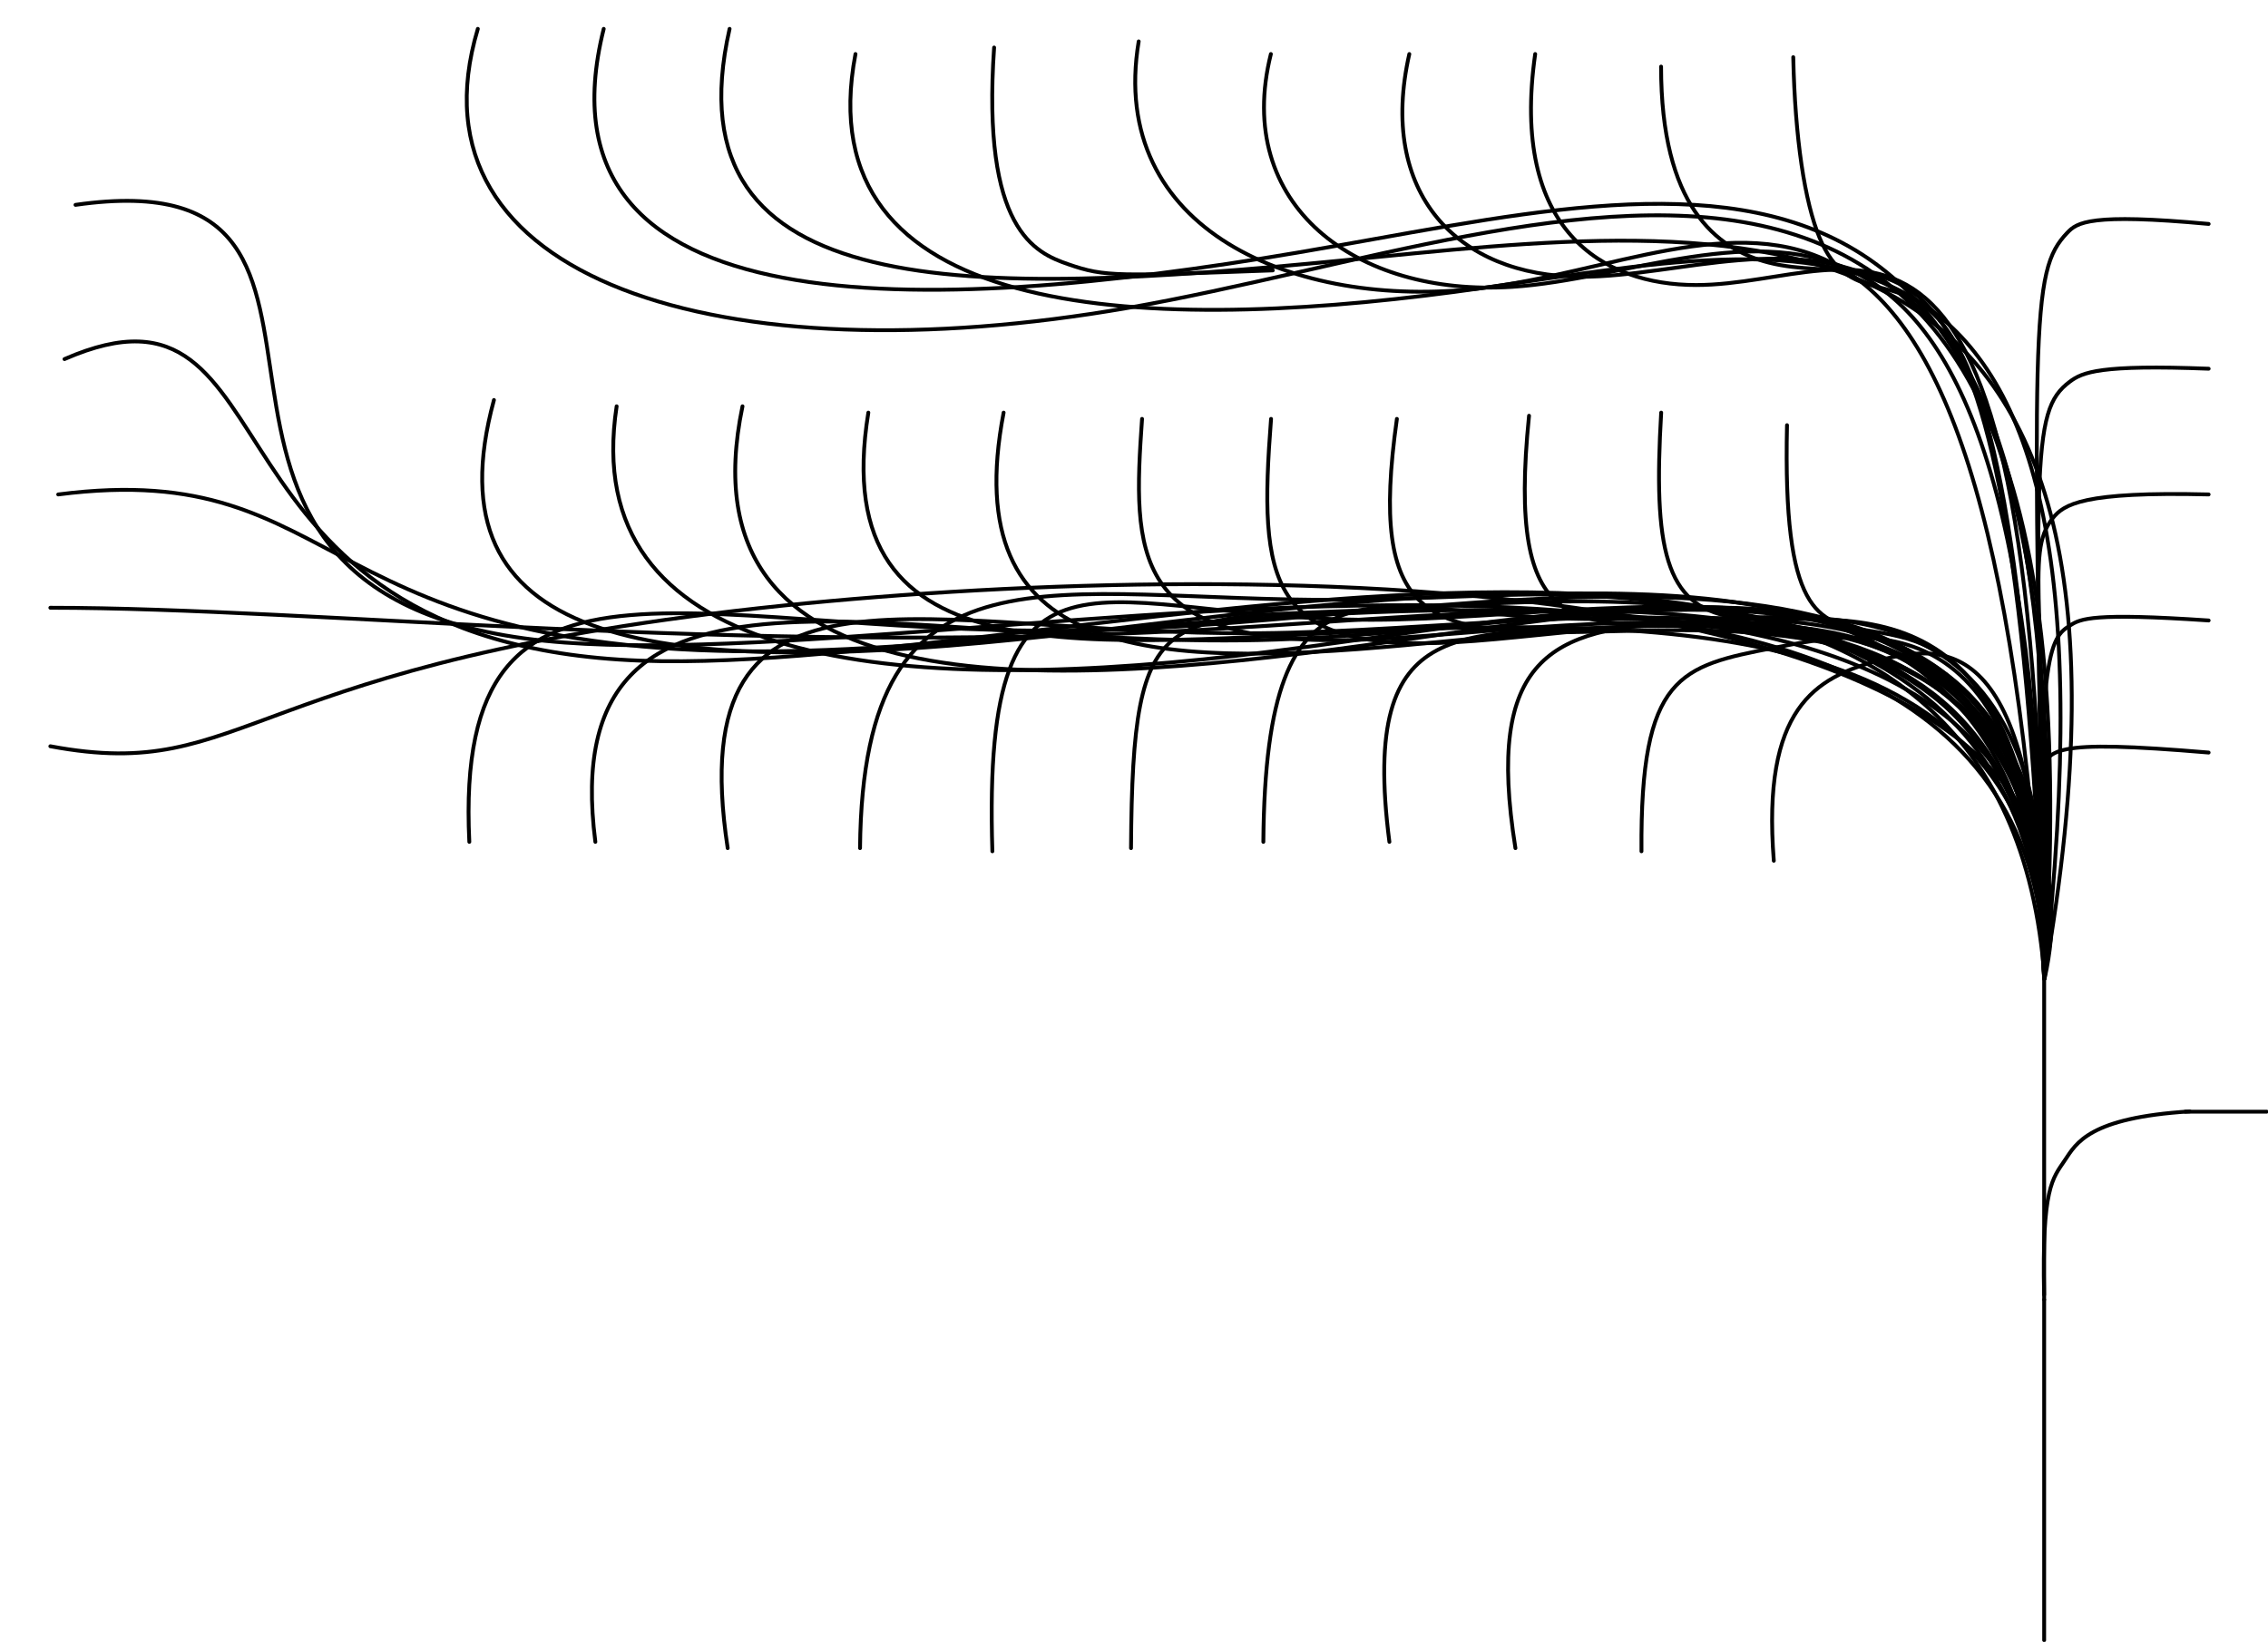 <?xml version="1.0" encoding="UTF-8"?>
<svg xmlns="http://www.w3.org/2000/svg" xmlns:xlink="http://www.w3.org/1999/xlink" width="739pt" height="535pt" viewBox="0 0 739 535" version="1.1">
<g id="surface1">
<path id="entP_toA1" style="fill:none;stroke-width:1;stroke-linecap:round;stroke-linejoin:round;stroke:rgb(0%,0%,0%);stroke-opacity:1;stroke-miterlimit:3;" d="M 0.002 426.879 C -41.261 423.401 -42.741 425.899 -43.321 433.351 C -43.989 442.069 -43.412 457.59 -42.809 485.659 " transform="matrix(1.252,0,0,1.252,719.647,-289.238)"/>
<path id="entP_toFirstBarrier" style="fill:none;stroke-width:1;stroke-linecap:round;stroke-linejoin:round;stroke:rgb(0%,0%,0%);stroke-opacity:1;stroke-miterlimit:3;" d="M 7.2 426.881 L 7.2 515.471 " transform="matrix(1.252,0,0,1.252,657.051,-110.94)"/>
<path id="entP_toSecondBarrier" style="fill:none;stroke-width:1;stroke-linecap:round;stroke-linejoin:round;stroke:rgb(0%,0%,0%);stroke-opacity:1;stroke-miterlimit:3;" d="M 7.2 426.881 L 7.2 511.741 " transform="matrix(1.252,0,0,1.252,657.051,-217.214)"/>
<path id="entP_toA4" style="fill:none;stroke-width:1;stroke-linecap:round;stroke-linejoin:round;stroke:rgb(0%,0%,0%);stroke-opacity:1;stroke-miterlimit:3;" d="M -0 426.88 C -2.041 292.12 -3.77 279.378 6.669 271.559 C 9.98 269.079 14.511 267.089 42.811 268.181 " transform="matrix(1.252,0,0,1.252,666.063,-215.619)"/>
<path id="entP_toA3" style="fill:none;stroke-width:1;stroke-linecap:round;stroke-linejoin:round;stroke:rgb(0%,0%,0%);stroke-opacity:1;stroke-miterlimit:3;" d="M 0.002 426.881 C -32.751 426.089 -37.741 429.451 -40.631 433.151 C -47.98 442.589 -41.77 454.32 -42.809 552.82 " transform="matrix(1.252,0,0,1.252,719.647,-373.343)"/>
<path id="entP_toA2" style="fill:none;stroke-width:1;stroke-linecap:round;stroke-linejoin:round;stroke:rgb(0%,0%,0%);stroke-opacity:1;stroke-miterlimit:3;" d="M -0.001 426.88 C -2.201 343.05 1.519 339.818 6.921 336.481 C 9.53 334.859 12.539 333.221 42.841 335.271 " transform="matrix(1.252,0,0,1.252,666.02,-217.584)"/>
<path id="entP_toA5" style="fill:none;stroke-width:1;stroke-linecap:round;stroke-linejoin:round;stroke:rgb(0%,0%,0%);stroke-opacity:1;stroke-miterlimit:3;" d="M -0 426.88 C -2.871 255.688 -3.68 242.99 6.01 232.8 C 8.541 230.139 11.799 227.641 42.811 230.501 " transform="matrix(1.252,0,0,1.252,666.063,-215.619)"/>
<path id="entP_toD1" style="fill:none;stroke-width:1;stroke-linecap:round;stroke-linejoin:round;stroke:rgb(0%,0%,0%);stroke-opacity:1;stroke-miterlimit:3;" d="M -0 426.88 C -7.971 192.831 -43.301 270.629 -58.459 234.07 C -62.3 224.831 -64.84 208.29 -65.299 187.101 " transform="matrix(1.252,0,0,1.252,666.063,-215.619)"/>
<path id="entP_toD2" style="fill:none;stroke-width:1;stroke-linecap:round;stroke-linejoin:round;stroke:rgb(0%,0%,0%);stroke-opacity:1;stroke-miterlimit:3;" d="M -0 426.88 C -7.971 212.491 -38.819 248.92 -71.681 240.561 C -85.509 237.039 -99.699 225.589 -99.699 189.55 " transform="matrix(1.252,0,0,1.252,666.063,-215.619)"/>
<path id="entP_toD3" style="fill:none;stroke-width:1;stroke-linecap:round;stroke-linejoin:round;stroke:rgb(0%,0%,0%);stroke-opacity:1;stroke-miterlimit:3;" d="M -0 426.88 C -1.42 199.381 -46.4 246.409 -90.59 246.4 C -114.919 246.4 -139.009 232.139 -132.461 186.281 " transform="matrix(1.252,0,0,1.252,666.063,-215.619)"/>
<path id="entP_toD4" style="fill:none;stroke-width:1;stroke-linecap:round;stroke-linejoin:round;stroke:rgb(0%,0%,0%);stroke-opacity:1;stroke-miterlimit:3;" d="M -0 426.88 C 8.41 192.831 -70.38 244.41 -120.499 244.251 C -152.971 244.141 -173.409 222.31 -165.22 186.281 " transform="matrix(1.252,0,0,1.252,666.063,-215.619)"/>
<path id="entP_toD5" style="fill:none;stroke-width:1;stroke-linecap:round;stroke-linejoin:round;stroke:rgb(0%,0%,0%);stroke-opacity:1;stroke-miterlimit:3;" d="M -0 426.88 C -1.42 183 -79.209 243.109 -138.5 246.88 C -179.129 249.46 -211.08 225.589 -201.249 186.281 " transform="matrix(1.252,0,0,1.252,666.063,-215.619)"/>
<path id="entP_toD6" style="fill:none;stroke-width:1;stroke-linecap:round;stroke-linejoin:round;stroke:rgb(0%,0%,0%);stroke-opacity:1;stroke-miterlimit:3;" d="M -0 426.88 C -14.521 179.731 -79.611 239.519 -147.06 247.279 C -194.861 252.781 -243.839 232.139 -235.65 183 " transform="matrix(1.252,0,0,1.252,666.063,-215.619)"/>
<path id="entP_toD7" style="fill:none;stroke-width:1;stroke-linecap:round;stroke-linejoin:round;stroke:rgb(0%,0%,0%);stroke-opacity:1;stroke-miterlimit:3;" d="M -0.001 426.88 C -40.471 428.321 -43.43 428.68 -53.219 425.289 C -61.851 422.301 -75.811 416.381 -72.531 368.879 " transform="matrix(1.252,0,0,1.252,414.728,-446.349)"/>
<path id="entP_toD8" style="fill:none;stroke-width:1;stroke-linecap:round;stroke-linejoin:round;stroke:rgb(0%,0%,0%);stroke-opacity:1;stroke-miterlimit:3;" d="M -0 426.88 C 24.791 205.929 -62.79 236.141 -153.53 248.199 C -236.67 259.251 -322.46 255.071 -309.359 186.281 " transform="matrix(1.252,0,0,1.252,666.063,-215.619)"/>
<path id="entP_toD9" style="fill:none;stroke-width:1;stroke-linecap:round;stroke-linejoin:round;stroke:rgb(0%,0%,0%);stroke-opacity:1;stroke-miterlimit:3;" d="M -0 426.88 C 37.902 212.491 -81.699 230.121 -182.609 239.999 C -279.091 249.441 -358.499 251.799 -342.121 179.731 " transform="matrix(1.252,0,0,1.252,666.063,-215.619)"/>
<path id="entP_t0D10" style="fill:none;stroke-width:1;stroke-linecap:round;stroke-linejoin:round;stroke:rgb(0%,0%,0%);stroke-opacity:1;stroke-miterlimit:3;" d="M -0 426.88 C 11.69 186.281 -87.191 219.781 -194.44 237.981 C -291.09 254.382 -394.541 258.349 -374.88 179.731 " transform="matrix(1.252,0,0,1.252,666.063,-215.619)"/>
<path id="entP_toD11" style="fill:none;stroke-width:1;stroke-linecap:round;stroke-linejoin:round;stroke:rgb(0%,0%,0%);stroke-opacity:1;stroke-miterlimit:3;" d="M -0 426.88 C 18.241 160.071 -123.311 232.26 -238.349 252.329 C -344 270.76 -427.299 245.249 -407.642 179.731 " transform="matrix(1.252,0,0,1.252,666.063,-215.619)"/>
<path id="entP_toB1" style="fill:none;stroke-width:1;stroke-linecap:round;stroke-linejoin:round;stroke:rgb(0%,0%,0%);stroke-opacity:1;stroke-miterlimit:3;" d="M 0 426.879 C -3.111 387.26 10.67 379.159 27.469 374.711 C 46.431 369.68 69.241 369.29 70.38 457.509 " transform="matrix(1.252,0,0,1.252,577.972,-253.981)"/>
<path id="entP_toB2" style="fill:none;stroke-width:1;stroke-linecap:round;stroke-linejoin:round;stroke:rgb(0%,0%,0%);stroke-opacity:1;stroke-miterlimit:3;" d="M 0 426.879 C -0.321 380.981 9.971 378.691 34.491 373.919 C 60.78 368.81 103.41 360.84 104.83 459.97 " transform="matrix(1.252,0,0,1.252,534.851,-257.063)"/>
<path id="entP_toB3" style="fill:none;stroke-width:1;stroke-linecap:round;stroke-linejoin:round;stroke:rgb(0%,0%,0%);stroke-opacity:1;stroke-miterlimit:3;" d="M 0.001 426.879 C -7.919 377.44 9.161 369.599 43.48 368.129 C 81.591 366.501 140.979 372.721 137.64 460.79 " transform="matrix(1.252,0,0,1.252,493.783,-258.09)"/>
<path id="entP_toB4" style="fill:none;stroke-width:1;stroke-linecap:round;stroke-linejoin:round;stroke:rgb(0%,0%,0%);stroke-opacity:1;stroke-miterlimit:3;" d="M -0 426.881 C -7.871 365.97 19.71 373.54 63.629 370.699 C 110.359 367.67 175.58 352.87 170.45 462.43 " transform="matrix(1.252,0,0,1.252,452.715,-260.144)"/>
<path id="entP_toB5" style="fill:none;stroke-width:1;stroke-linecap:round;stroke-linejoin:round;stroke:rgb(0%,0%,0%);stroke-opacity:1;stroke-miterlimit:3;" d="M -0 426.881 C 0.609 348.391 28.611 367.24 78.681 368.771 C 131.331 370.39 208.389 352.87 203.259 462.43 " transform="matrix(1.252,0,0,1.252,411.648,-260.144)"/>
<path id="entP_toB6" style="fill:none;stroke-width:1;stroke-linecap:round;stroke-linejoin:round;stroke:rgb(0%,0%,0%);stroke-opacity:1;stroke-miterlimit:3;" d="M -0 426.879 C 0.421 361.061 8.26 367.662 66.101 364.711 C 125.561 361.679 237.84 348.56 237.709 460.79 " transform="matrix(1.252,0,0,1.252,368.528,-258.09)"/>
<path id="entP_toB7" style="fill:none;stroke-width:1;stroke-linecap:round;stroke-linejoin:round;stroke:rgb(0%,0%,0%);stroke-opacity:1;stroke-miterlimit:3;" d="M -0.001 426.879 C -2.8 337.309 28.651 366.679 98.7 366.629 C 170.222 366.57 281.979 335.821 273.8 459.97 " transform="matrix(1.252,0,0,1.252,323.353,-257.063)"/>
<path id="entP_toB8" style="fill:none;stroke-width:1;stroke-linecap:round;stroke-linejoin:round;stroke:rgb(0%,0%,0%);stroke-opacity:1;stroke-miterlimit:3;" d="M -0.001 426.879 C 0.788 343.981 50.181 362.699 125.089 362.25 C 202.39 361.779 306.871 340.899 308.25 460.79 " transform="matrix(1.252,0,0,1.252,280.232,-258.09)"/>
<path id="entP_toB9" style="fill:none;stroke-width:1;stroke-linecap:round;stroke-linejoin:round;stroke:rgb(0%,0%,0%);stroke-opacity:1;stroke-miterlimit:3;" d="M -0.001 426.879 C -12.531 344.68 51.03 371.679 138.321 370.94 C 229.541 370.16 346.691 339.09 342.7 460.79 " transform="matrix(1.252,0,0,1.252,237.111,-258.09)"/>
<path id="entP_toB10" style="fill:none;stroke-width:1;stroke-linecap:round;stroke-linejoin:round;stroke:rgb(0%,0%,0%);stroke-opacity:1;stroke-miterlimit:3;" d="M -0 426.881 C -10.839 343.041 78.209 376.529 172.681 374.37 C 271.45 372.109 376.149 330.861 377.151 462.43 " transform="matrix(1.252,0,0,1.252,193.989,-260.144)"/>
<path id="entP_toB11" style="fill:none;stroke-width:1;stroke-linecap:round;stroke-linejoin:round;stroke:rgb(0%,0%,0%);stroke-opacity:1;stroke-miterlimit:3;" d="M -0 426.881 C -4.241 339.769 60.231 375.041 166.939 371.7 C 273.301 368.36 421.641 326.66 409.96 462.43 " transform="matrix(1.252,0,0,1.252,152.922,-260.144)"/>
<path id="entP_toE1" style="fill:none;stroke-width:1;stroke-linecap:round;stroke-linejoin:round;stroke:rgb(0%,0%,0%);stroke-opacity:1;stroke-miterlimit:3;" d="M 0 426.879 C 52.42 436.711 48.581 404.889 190.979 390.241 C 313.378 377.649 543.819 377.74 519.019 487.3 " transform="matrix(1.252,0,0,1.252,16.402,-291.29)"/>
<path id="entP_toE2" style="fill:none;stroke-width:1;stroke-linecap:round;stroke-linejoin:round;stroke:rgb(0%,0%,0%);stroke-opacity:1;stroke-miterlimit:3;" d="M 0 426.879 C 68.801 426.879 176.851 439.259 297.091 432.759 C 403.559 427.01 519.58 406.449 519.019 523.339 " transform="matrix(1.252,0,0,1.252,16.402,-336.419)"/>
<path id="entP_toE3" style="fill:none;stroke-width:1;stroke-linecap:round;stroke-linejoin:round;stroke:rgb(0%,0%,0%);stroke-opacity:1;stroke-miterlimit:3;" d="M -0 426.881 C 76.58 417.05 64.721 471.251 194.589 467.539 C 307.789 464.289 528.661 417.05 516.98 552.82 " transform="matrix(1.252,0,0,1.252,18.965,-373.343)"/>
<path id="entP_toE4" style="fill:none;stroke-width:1;stroke-linecap:round;stroke-linejoin:round;stroke:rgb(0%,0%,0%);stroke-opacity:1;stroke-miterlimit:3;" d="M 0 426.88 C 61.829 399.849 30.84 500.829 149.741 505.361 C 263.35 509.69 513.841 425.969 515.339 588.04 " transform="matrix(1.252,0,0,1.252,21.015,-417.447)"/>
<path id="entP_toE5" style="fill:none;stroke-width:1;stroke-linecap:round;stroke-linejoin:round;stroke:rgb(0%,0%,0%);stroke-opacity:1;stroke-miterlimit:3;" d="M -0.001 426.88 C 91.73 413.779 4.648 528.271 122.111 540.339 C 230.049 551.421 510.71 476.009 512.438 626.599 " transform="matrix(1.252,0,0,1.252,24.603,-467.704)"/>
<path id="entP_toC1" style="fill:none;stroke-width:1;stroke-linecap:round;stroke-linejoin:round;stroke:rgb(0%,0%,0%);stroke-opacity:1;stroke-miterlimit:3;" d="M -0.001 426.88 C -1.109 475.769 7.87 478.121 20.821 480.28 C 38.351 483.209 63.151 485.81 66.94 570.841 " transform="matrix(1.252,0,0,1.252,582.278,-395.908)"/>
<path id="entP_toC2" style="fill:none;stroke-width:1;stroke-linecap:round;stroke-linejoin:round;stroke:rgb(0%,0%,0%);stroke-opacity:1;stroke-miterlimit:3;" d="M 0.001 426.881 C -2.05 461.89 0.921 477.23 18.429 480.04 C 43.56 484.061 98.62 462.289 99.7 572.48 " transform="matrix(1.252,0,0,1.252,541.273,-400.01)"/>
<path id="entP_toC3" style="fill:none;stroke-width:1;stroke-linecap:round;stroke-linejoin:round;stroke:rgb(0%,0%,0%);stroke-opacity:1;stroke-miterlimit:3;" d="M 0.001 426.879 C -5.85 484.77 11.729 481.439 44.741 480.981 C 81.519 480.46 137.459 483.51 134.089 573.301 " transform="matrix(1.252,0,0,1.252,498.217,-398.985)"/>
<path id="entP_toC4" style="fill:none;stroke-width:1;stroke-linecap:round;stroke-linejoin:round;stroke:rgb(0%,0%,0%);stroke-opacity:1;stroke-miterlimit:3;" d="M -0.001 426.88 C -7.369 479.129 7.58 483.14 49.329 482.311 C 95.389 481.391 174.07 474.6 168.49 572.479 " transform="matrix(1.252,0,0,1.252,455.161,-397.959)"/>
<path id="entP_toC5" style="fill:none;stroke-width:1;stroke-linecap:round;stroke-linejoin:round;stroke:rgb(0%,0%,0%);stroke-opacity:1;stroke-miterlimit:3;" d="M 0.001 426.88 C -3.279 469.469 -0.83 487.701 47.901 485.009 C 100.911 482.08 208.711 454.4 201.25 572.479 " transform="matrix(1.252,0,0,1.252,414.156,-397.959)"/>
<path id="entP_toC6" style="fill:none;stroke-width:1;stroke-linecap:round;stroke-linejoin:round;stroke:rgb(0%,0%,0%);stroke-opacity:1;stroke-miterlimit:3;" d="M 0 426.88 C -2.459 461.89 -2.93 485.851 54.57 484.419 C 116.012 482.891 243.66 452.361 234.829 572.479 " transform="matrix(1.252,0,0,1.252,372.125,-397.959)"/>
<path id="entP_toC7" style="fill:none;stroke-width:1;stroke-linecap:round;stroke-linejoin:round;stroke:rgb(0%,0%,0%);stroke-opacity:1;stroke-miterlimit:3;" d="M 0 426.881 C -12.28 490.761 37.4 493.521 104.359 487.43 C 176.939 480.82 269.8 463.799 270.871 574.12 " transform="matrix(1.252,0,0,1.252,327.019,-400.01)"/>
<path id="entP_toC8" style="fill:none;stroke-width:1;stroke-linecap:round;stroke-linejoin:round;stroke:rgb(0%,0%,0%);stroke-opacity:1;stroke-miterlimit:3;" d="M -0 426.881 C -11.451 497.47 57.69 486.881 136.249 483.509 C 217.779 480.031 309.449 484.329 306.079 574.12 " transform="matrix(1.252,0,0,1.252,282.938,-400.01)"/>
<path id="entP_toC9" style="fill:none;stroke-width:1;stroke-linecap:round;stroke-linejoin:round;stroke:rgb(0%,0%,0%);stroke-opacity:1;stroke-miterlimit:3;" d="M 0.001 426.881 C -16.38 505.499 76.532 500.811 162.131 489.061 C 253.76 476.479 337.019 455.821 338.839 575.749 " transform="matrix(1.252,0,0,1.252,241.933,-402.062)"/>
<path id="entP_toC10" style="fill:none;stroke-width:1;stroke-linecap:round;stroke-linejoin:round;stroke:rgb(0%,0%,0%);stroke-opacity:1;stroke-miterlimit:3;" d="M -0.001 426.881 C -10.069 492.539 66.871 502.702 161.63 491.76 C 259.65 480.44 376.738 446.541 371.57 574.19 " transform="matrix(1.252,0,0,1.252,200.927,-402.062)"/>
<path id="entP_toC11" style="fill:none;stroke-width:1;stroke-linecap:round;stroke-linejoin:round;stroke:rgb(0%,0%,0%);stroke-opacity:1;stroke-miterlimit:3;" d="M -0.001 426.881 C -17.2 489.942 39.411 499.081 136.011 489.199 C 241.259 478.429 393.981 445.1 403.549 577.39 " transform="matrix(1.252,0,0,1.252,160.947,-404.113)"/>
<path id="entP_toEntExt" style="fill:none;stroke-width:1;stroke-linecap:round;stroke-linejoin:round;stroke:rgb(0%,0%,0%);stroke-opacity:1;stroke-miterlimit:3;" d="M 0 426.881 C -26.211 428.519 -29.519 435.15 -32.471 439.551 C -35.701 444.389 -38.491 446.542 -37.901 474.611 " transform="matrix(1.252,0,0,1.252,713.496,-172.312)"/>
<path id="entP_toExtExt1" style="fill:none;stroke-width:1;stroke-linecap:round;stroke-linejoin:round;stroke:rgb(0%,0%,0%);stroke-opacity:1;stroke-miterlimit:3;" d="M -0.001 419.681 C -5.29 419.681 -15.879 419.681 -21.181 419.681 " transform="matrix(1.252,0,0,1.252,738.567,-163.205)"/>
</g>
</svg>
